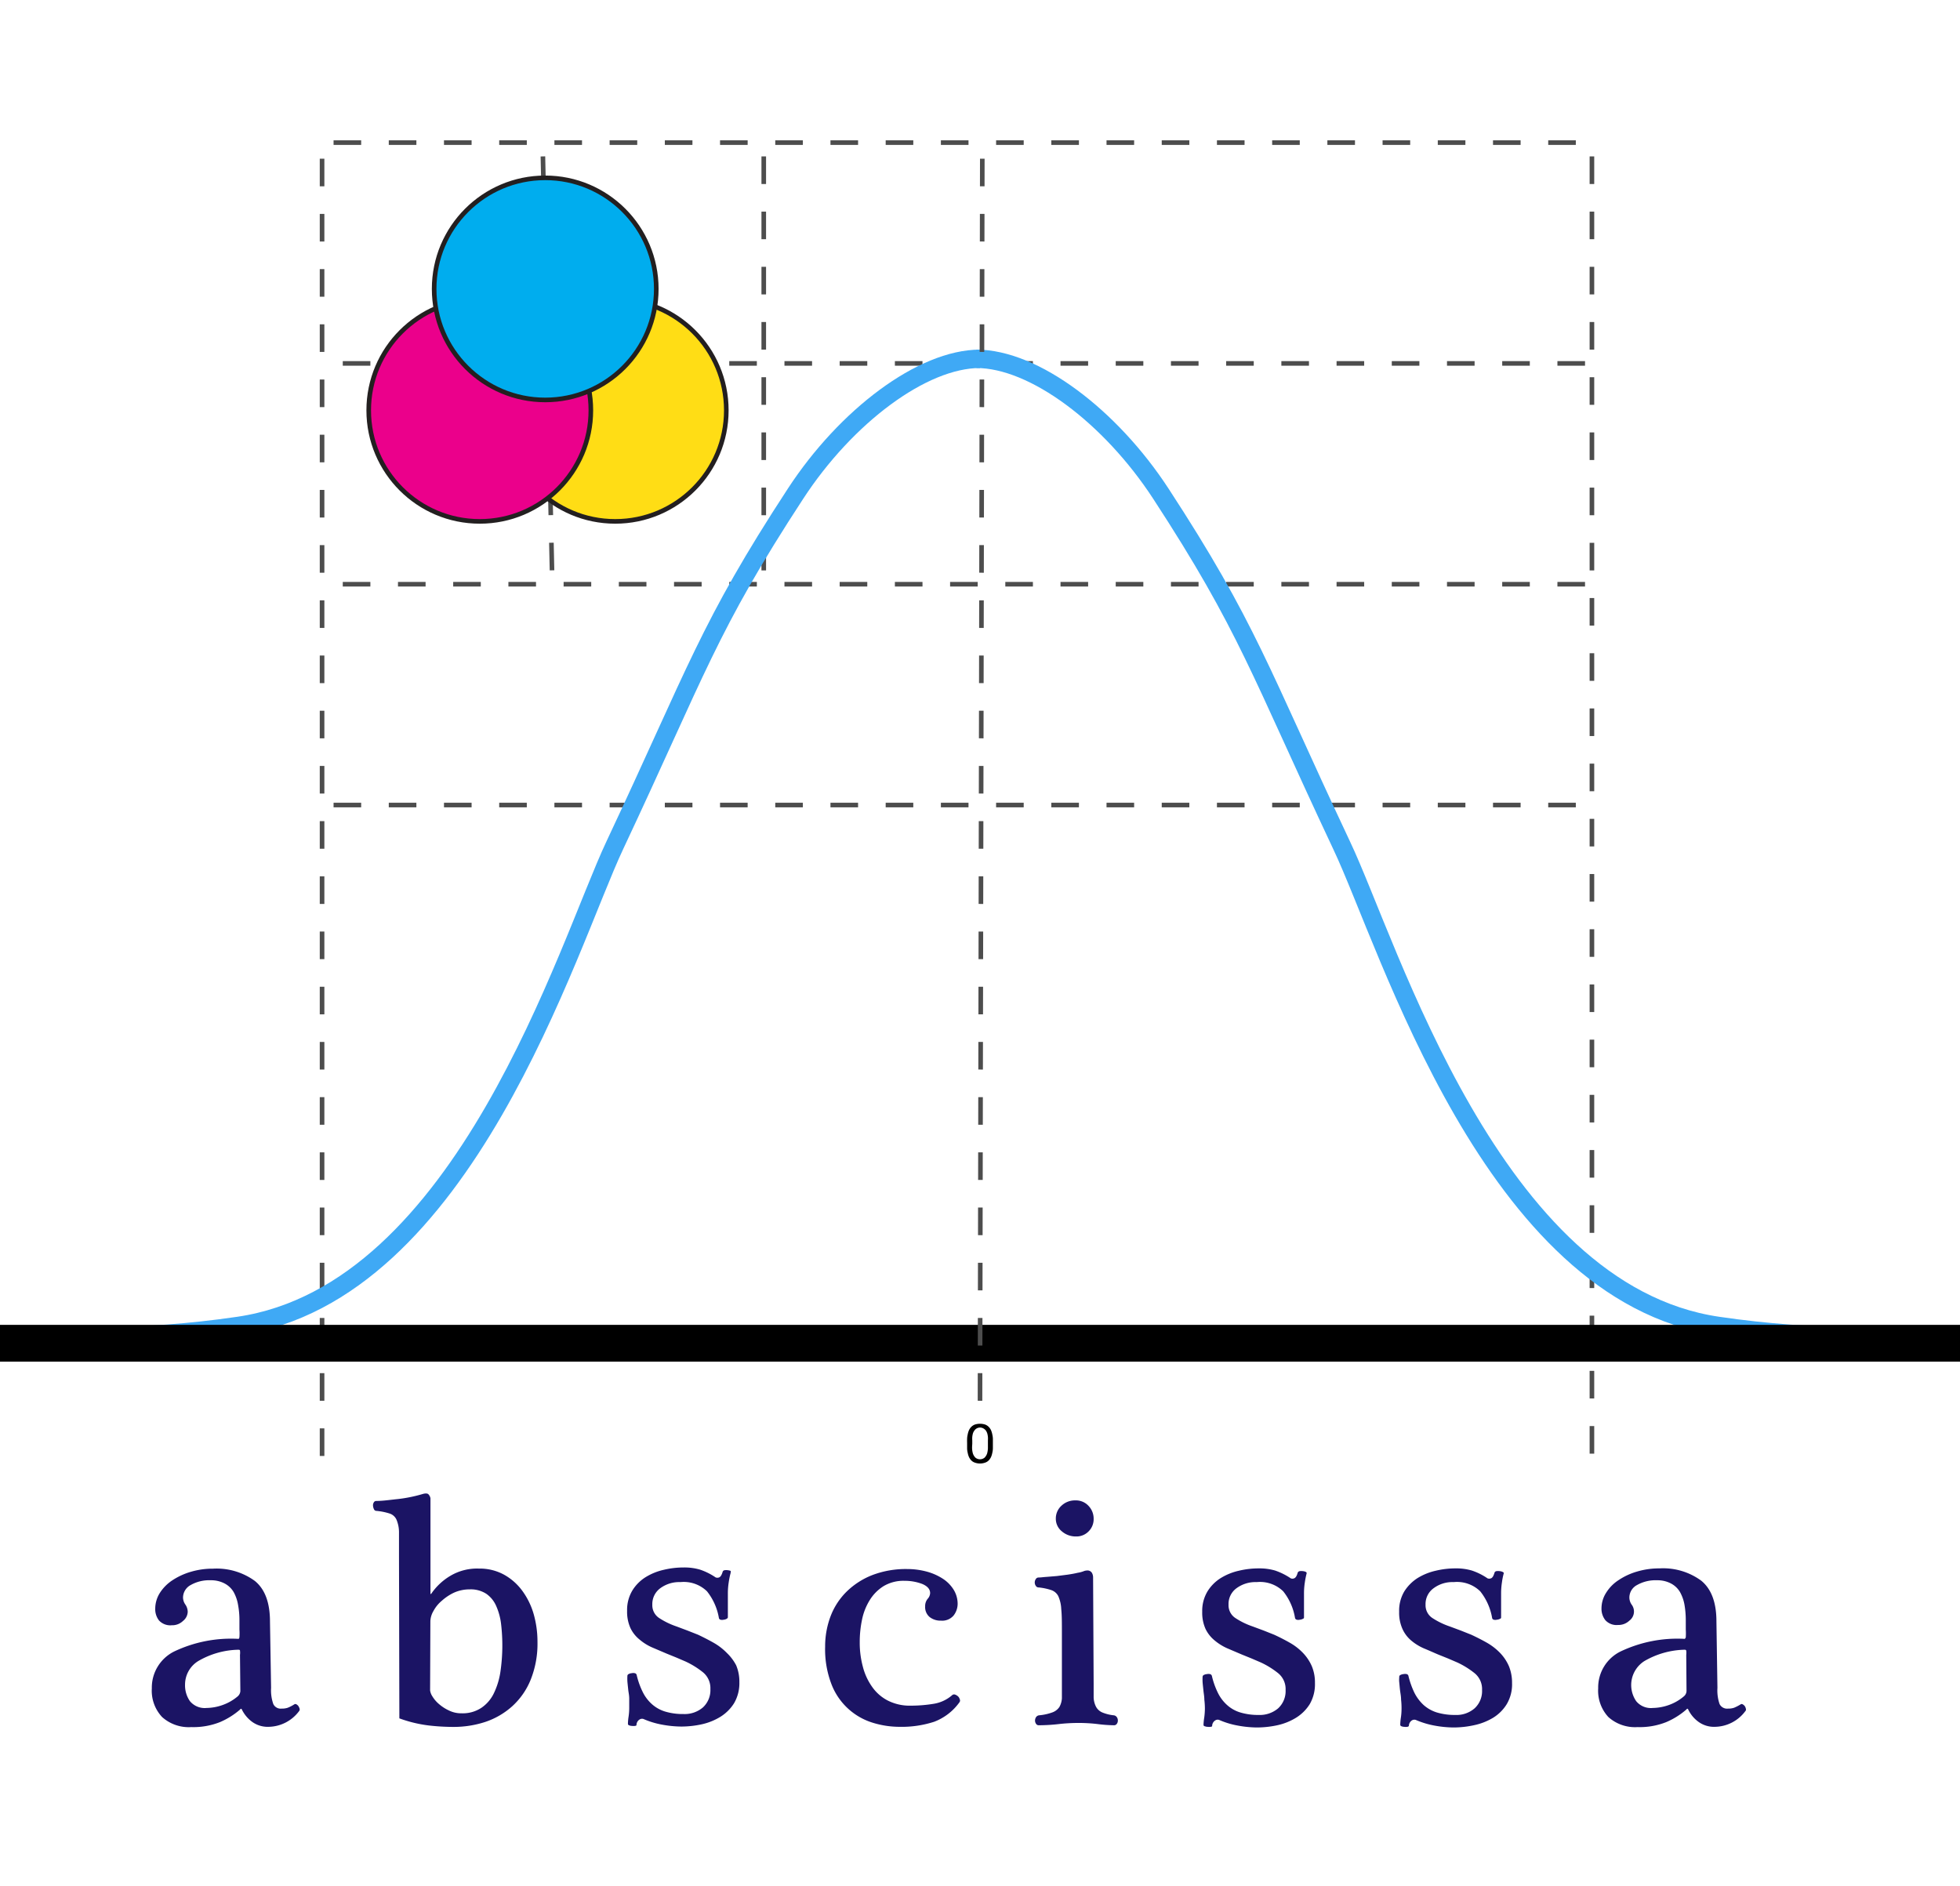 <svg xmlns="http://www.w3.org/2000/svg" viewBox="0 0 213 205"><defs><style>.a{isolation:isolate;}.b,.f,.g{fill:none;}.b{stroke:#4d4d4d;stroke-dasharray:3;}.b,.c,.d,.e,.f,.g{stroke-miterlimit:10;}.b,.c,.d,.e{stroke-width:0.5px;}.c{fill:#ffdd15;}.c,.d,.e{stroke:#231f20;mix-blend-mode:multiply;}.d{fill:#eb008b;}.e{fill:#00adee;}.f{stroke:#3fa9f5;stroke-width:2px;}.g{stroke:#000;stroke-width:4px;}.h{fill:#1b1464;}</style></defs><title>Artboard 1</title><g class="a"><line class="b" x1="36.25" y1="87.5" x2="174" y2="87.5"/><line class="b" x1="173" y1="17" x2="173" y2="160.5"/><line class="b" x1="59" y1="17" x2="60" y2="62.5"/><line class="b" x1="37.25" y1="39.5" x2="174.5" y2="39.5"/><line class="b" x1="83" y1="17" x2="83" y2="62.5"/><line class="b" x1="37.25" y1="63.5" x2="174.5" y2="63.5"/><line class="b" x1="36.25" y1="15.5" x2="174" y2="15.5"/><circle class="c" cx="66.86" cy="44.6" r="12.07"/><circle class="d" cx="52.14" cy="44.6" r="12.07"/><circle class="e" cx="59.25" cy="31.4" r="12.07"/><line class="b" x1="35" y1="17.25" x2="35" y2="160.75"/><path class="f" d="M0,145.59c7.07-.45,14.93.14,25.94-1.48,24.58-3.61,35.72-41.29,40.87-52.23C75.69,73,77,68.12,86.46,53.65,91.92,45.28,100.22,39,106.5,39"/><path class="f" d="M212.61,145.59c-7.07-.45-14.93.14-25.93-1.48C162.09,140.5,151,102.82,145.8,91.88,136.92,73,135.59,68.12,126.15,53.65,120.69,45.28,112.4,39,106.11,39"/><line class="g" y1="146" x2="213" y2="146"/><line class="b" x1="106.75" y1="17.25" x2="106.5" y2="152.5"/><path d="M105.1,156.43a2.07,2.07,0,0,1,.06-.5,2.13,2.13,0,0,1,.13-.45,1.25,1.25,0,0,1,.25-.38,1.11,1.11,0,0,1,.39-.26,1.85,1.85,0,0,1,1.14,0,1.11,1.11,0,0,1,.39.26,1.25,1.25,0,0,1,.25.38,2.13,2.13,0,0,1,.13.45,2.07,2.07,0,0,1,.06.5c0,.16,0,.33,0,.48s0,.32,0,.49a2,2,0,0,1-.06.49,2.13,2.13,0,0,1-.13.45,1.39,1.39,0,0,1-.25.38,1,1,0,0,1-.39.25,1.67,1.67,0,0,1-1.14,0,1,1,0,0,1-.39-.25,1.39,1.39,0,0,1-.25-.38,2.13,2.13,0,0,1-.13-.45,2,2,0,0,1-.06-.49c0-.17,0-.33,0-.49S105.09,156.59,105.1,156.43Zm.54,1a2.43,2.43,0,0,0,.09.56,1.16,1.16,0,0,0,.27.44.78.78,0,0,0,1,0,1.16,1.16,0,0,0,.27-.44,2.43,2.43,0,0,0,.09-.56c0-.19,0-.37,0-.53s0-.22,0-.35a2.53,2.53,0,0,0,0-.38,2.41,2.41,0,0,0-.07-.37,1.28,1.28,0,0,0-.15-.31.88.88,0,0,0-.25-.22.74.74,0,0,0-1,.22,1,1,0,0,0-.16.31,2.41,2.41,0,0,0-.07.37,2.53,2.53,0,0,0,0,.38c0,.13,0,.24,0,.35S105.63,157.25,105.64,157.44Z"/><path class="h" d="M29.46,183.45a4.51,4.51,0,0,0,.24,1.76.89.89,0,0,0,.91.5,2,2,0,0,0,.65-.09,4.12,4.12,0,0,0,.72-.37.21.21,0,0,1,.24,0,.63.63,0,0,1,.21.19,1,1,0,0,1,.13.29.28.28,0,0,1-.07.27,4.21,4.21,0,0,1-3.32,1.69,2.88,2.88,0,0,1-1.78-.55,3.62,3.62,0,0,1-1.1-1.32q-.08-.18-.21,0a8.29,8.29,0,0,1-2.18,1.36,7.85,7.85,0,0,1-3.11.54,4.33,4.33,0,0,1-3.17-1.09,4.17,4.17,0,0,1-1.12-3.12,4.38,4.38,0,0,1,2.41-4,14.39,14.39,0,0,1,7-1.38c.05,0,.09-.06.11-.18a6.09,6.09,0,0,0,0-.83v-1a9,9,0,0,0-.15-1.69,4.38,4.38,0,0,0-.48-1.39,2.48,2.48,0,0,0-1-.94,3.15,3.15,0,0,0-1.51-.34,4.06,4.06,0,0,0-2.16.52,1.56,1.56,0,0,0-.83,1.35,1.37,1.37,0,0,0,.26.78,1.43,1.43,0,0,1,.25.77,1.32,1.32,0,0,1-.51,1,1.68,1.68,0,0,1-1.22.47,1.67,1.67,0,0,1-1.39-.52,2,2,0,0,1-.41-1.28,3.23,3.23,0,0,1,.5-1.71,4.62,4.62,0,0,1,1.37-1.38,7.35,7.35,0,0,1,2-.92,8.31,8.31,0,0,1,2.41-.34,7.05,7.05,0,0,1,4.54,1.33c1.1.89,1.65,2.36,1.65,4.43Zm-3.38-3.57a1.92,1.92,0,0,0,0-.48q0-.09-.18-.09a9,9,0,0,0-4.37,1.24,3,3,0,0,0-1.42,2.54,3,3,0,0,0,.53,1.81,2.08,2.08,0,0,0,1.81.74,5.36,5.36,0,0,0,1.74-.32,5.23,5.23,0,0,0,1.64-.94.83.83,0,0,0,.29-.57Z"/><path class="h" d="M43.36,169.08c0-1,0-1.86,0-2.48a3.53,3.53,0,0,0-.27-1.42,1.23,1.23,0,0,0-.74-.67,6.53,6.53,0,0,0-1.44-.29.29.29,0,0,1-.27-.18,1,1,0,0,1-.1-.36.59.59,0,0,1,.07-.36.31.31,0,0,1,.3-.18c.7,0,1.48-.12,2.36-.21a15.78,15.78,0,0,0,2.65-.54c.33-.1.56-.08.66.05a.83.83,0,0,1,.2.41v10.34s0,.07,0,.07a.14.14,0,0,0,.11-.07,6.56,6.56,0,0,1,2-1.88,5.68,5.68,0,0,1,3.15-.82,5.52,5.52,0,0,1,2.73.66,6.18,6.18,0,0,1,2,1.77A8,8,0,0,1,58,175.45a11,11,0,0,1,.41,3,10.53,10.53,0,0,1-.74,4.12,7.87,7.87,0,0,1-2,2.88,8.33,8.33,0,0,1-2.91,1.7,11,11,0,0,1-3.49.55,23.47,23.47,0,0,1-2.7-.16,14.25,14.25,0,0,1-3.17-.77Zm3.38,14.65a1.58,1.58,0,0,0,.25.65,3.38,3.38,0,0,0,.71.83,4.57,4.57,0,0,0,1.08.7,3,3,0,0,0,1.38.31,3.67,3.67,0,0,0,2.16-.6A4,4,0,0,0,53.69,184a8.09,8.09,0,0,0,.7-2.35,19.9,19.9,0,0,0,.06-5.17,6.72,6.72,0,0,0-.53-1.93,3.13,3.13,0,0,0-1.06-1.31,3.09,3.09,0,0,0-1.8-.49,4.16,4.16,0,0,0-1.73.36A5.47,5.47,0,0,0,48,174a3.73,3.73,0,0,0-.9,1.11,2.35,2.35,0,0,0-.33,1.08Z"/><path class="h" d="M79.39,171a9,9,0,0,0-.2,1,7.86,7.86,0,0,0-.09,1.22c0,.46,0,.93,0,1.42s0,.87,0,1.14q0,.1-.15.18a.8.8,0,0,1-.32.09.66.66,0,0,1-.32,0,.25.25,0,0,1-.18-.16,6.38,6.38,0,0,0-1.3-2.93,3.62,3.62,0,0,0-2.88-1,3.47,3.47,0,0,0-2.2.67,2.13,2.13,0,0,0-.86,1.78,1.66,1.66,0,0,0,.72,1.44,8.29,8.29,0,0,0,1.91.93l1.2.45,1.14.45q.93.44,1.74.9a6.49,6.49,0,0,1,1.41,1.1A5.13,5.13,0,0,1,80,181a4.57,4.57,0,0,1,.35,1.84,4.3,4.3,0,0,1-.58,2.29,4.62,4.62,0,0,1-1.48,1.47,6.56,6.56,0,0,1-2,.81,10.45,10.45,0,0,1-2.27.25,11.82,11.82,0,0,1-2.09-.21,9.17,9.17,0,0,1-2-.61.5.5,0,0,0-.45.07.72.72,0,0,0-.31.54c0,.07,0,.12-.16.14a1.27,1.27,0,0,1-.34,0,.75.75,0,0,1-.29-.06.17.17,0,0,1-.14-.16,5.62,5.62,0,0,1,.07-.79,6.41,6.41,0,0,0,.07-.94c0-.28,0-.6,0-1s-.08-.69-.11-1-.07-.63-.09-.9a5.22,5.22,0,0,1,0-.57.23.23,0,0,1,.15-.22.8.8,0,0,1,.32-.09.78.78,0,0,1,.34,0,.26.26,0,0,1,.2.2,8.52,8.52,0,0,0,.65,1.83,4.32,4.32,0,0,0,1,1.33,3.83,3.83,0,0,0,1.44.81,6.7,6.7,0,0,0,2,.27,3.05,3.05,0,0,0,2.11-.72,2.55,2.55,0,0,0,.81-2,2.22,2.22,0,0,0-.81-1.82,9.18,9.18,0,0,0-1.89-1.17l-1-.43-1.06-.43-1.57-.67a5.49,5.49,0,0,1-1.36-.85,3.58,3.58,0,0,1-1-1.26,4.3,4.3,0,0,1-.36-1.87,4.1,4.1,0,0,1,.56-2.19,4.47,4.47,0,0,1,1.44-1.46,6.44,6.44,0,0,1,2-.81,9.24,9.24,0,0,1,2.13-.25,6.05,6.05,0,0,1,1.78.23,6.94,6.94,0,0,1,1.71.85.51.51,0,0,0,.38,0c.15-.06.28-.26.38-.6a.25.25,0,0,1,.21-.18,1.09,1.09,0,0,1,.36,0,.9.9,0,0,1,.33.09C79.38,170.89,79.42,171,79.39,171Z"/><path class="h" d="M93.43,178.51a10,10,0,0,0,.33,2.61,6.59,6.59,0,0,0,1,2.2,4.7,4.7,0,0,0,1.71,1.51,5.27,5.27,0,0,0,2.52.56,15.31,15.31,0,0,0,2.46-.2,4,4,0,0,0,2-.92.32.32,0,0,1,.32-.09.92.92,0,0,1,.32.18.62.62,0,0,1,.2.31.33.33,0,0,1,0,.32,6,6,0,0,1-2.77,2.15,11.4,11.4,0,0,1-3.75.55,9.91,9.91,0,0,1-2.88-.43,7,7,0,0,1-4.5-4.12,10.55,10.55,0,0,1-.72-4.16,9.27,9.27,0,0,1,.6-3.33A7.5,7.5,0,0,1,92,173a8.29,8.29,0,0,1,2.79-1.8,10.21,10.21,0,0,1,3.81-.66,8.2,8.2,0,0,1,2,.25,6.17,6.17,0,0,1,1.76.74,3.85,3.85,0,0,1,1.24,1.2,2.93,2.93,0,0,1,.47,1.62,2.09,2.09,0,0,1-.43,1.23,1.62,1.62,0,0,1-1.37.57,1.92,1.92,0,0,1-1.24-.39,1.4,1.4,0,0,1-.49-1.16,1.23,1.23,0,0,1,.27-.82,1,1,0,0,0,.27-.62c0-.43-.29-.76-.86-1a5.36,5.36,0,0,0-1.91-.34,4.21,4.21,0,0,0-2.29.58,4.7,4.7,0,0,0-1.51,1.53,6.45,6.45,0,0,0-.84,2.16A11.8,11.8,0,0,0,93.43,178.51Z"/><path class="h" d="M118.85,183c0,.6,0,1.1,0,1.51a2.41,2.41,0,0,0,.26,1,1.4,1.4,0,0,0,.66.61,4.46,4.46,0,0,0,1.28.32.47.47,0,0,1,.32.2.63.63,0,0,1,.11.38.55.55,0,0,1-.11.34.35.35,0,0,1-.32.16,15.38,15.38,0,0,1-1.69-.12,16.69,16.69,0,0,0-2.13-.13,18.62,18.62,0,0,0-2.25.13,19.3,19.3,0,0,1-2.1.12.33.33,0,0,1-.29-.16.62.62,0,0,1-.11-.34.7.7,0,0,1,.11-.38.47.47,0,0,1,.32-.2,5.73,5.73,0,0,0,1.46-.32,1.55,1.55,0,0,0,.76-.59,2.21,2.21,0,0,0,.27-.94c0-.37,0-.83,0-1.39V177.4c0-1,0-1.86-.07-2.49a3.87,3.87,0,0,0-.32-1.42,1.34,1.34,0,0,0-.76-.66,6.41,6.41,0,0,0-1.37-.29.35.35,0,0,1-.32-.18.64.64,0,0,1,0-.72.35.35,0,0,1,.32-.18c.24,0,.54-.05.89-.07l1.09-.09,1.17-.15c.4-.06.75-.12,1.07-.2a3.17,3.17,0,0,0,.63-.16,1.08,1.08,0,0,1,.37-.09.57.57,0,0,1,.56.25,1,1,0,0,1,.13.47ZM116.94,167a2.31,2.31,0,0,1-1.55-.56,1.75,1.75,0,0,1-.65-1.38,1.87,1.87,0,0,1,.62-1.41,2.12,2.12,0,0,1,1.51-.57,1.85,1.85,0,0,1,1.42.59,2,2,0,0,1,.56,1.42,1.86,1.86,0,0,1-.54,1.35A1.84,1.84,0,0,1,116.94,167Z"/><path class="h" d="M142,171a9,9,0,0,0-.2,1,7.86,7.86,0,0,0-.09,1.22c0,.46,0,.93,0,1.42s0,.87,0,1.14c0,.07,0,.13-.14.18a.85.85,0,0,1-.32.09.72.72,0,0,1-.33,0,.29.29,0,0,1-.18-.16,6.27,6.27,0,0,0-1.29-2.93,3.62,3.62,0,0,0-2.88-1,3.47,3.47,0,0,0-2.2.67,2.11,2.11,0,0,0-.86,1.78,1.66,1.66,0,0,0,.72,1.44,8.2,8.2,0,0,0,1.9.93l1.21.45,1.13.45c.63.29,1.21.59,1.75.9a6.2,6.2,0,0,1,1.4,1.1,4.94,4.94,0,0,1,.94,1.42,4.58,4.58,0,0,1,.34,1.84,4.3,4.3,0,0,1-.57,2.29,4.62,4.62,0,0,1-1.48,1.47,6.56,6.56,0,0,1-2,.81,10.52,10.52,0,0,1-2.27.25,11.82,11.82,0,0,1-2.09-.21,9,9,0,0,1-2-.61.49.49,0,0,0-.45.07.72.72,0,0,0-.31.54c0,.07,0,.12-.16.14a1.27,1.27,0,0,1-.34,0,.72.72,0,0,1-.29-.06c-.1,0-.15-.09-.15-.16a6,6,0,0,1,.08-.79,8.18,8.18,0,0,0,.07-.94,8.49,8.49,0,0,0-.06-1c0-.35-.07-.69-.1-1s-.07-.63-.09-.9a5.22,5.22,0,0,1,0-.57.24.24,0,0,1,.14-.22.9.9,0,0,1,.33-.09.78.78,0,0,1,.34,0,.27.27,0,0,1,.2.2,8.52,8.52,0,0,0,.65,1.83,4.32,4.32,0,0,0,1,1.33,3.75,3.75,0,0,0,1.44.81,6.7,6.7,0,0,0,2,.27,3.07,3.07,0,0,0,2.11-.72,2.55,2.55,0,0,0,.81-2,2.22,2.22,0,0,0-.81-1.82,9.18,9.18,0,0,0-1.89-1.17l-1-.43-1.06-.43-1.57-.67a5.75,5.75,0,0,1-1.37-.85,3.68,3.68,0,0,1-1-1.26,4.3,4.3,0,0,1-.36-1.87,4.1,4.1,0,0,1,.56-2.19,4.47,4.47,0,0,1,1.44-1.46,6.44,6.44,0,0,1,2-.81,9.22,9.22,0,0,1,2.12-.25,6.08,6.08,0,0,1,1.79.23,7.11,7.11,0,0,1,1.71.85.48.48,0,0,0,.37,0c.16-.06.29-.26.38-.6a.28.28,0,0,1,.22-.18,1.09,1.09,0,0,1,.36,0,.8.8,0,0,1,.32.09C142,170.89,142,171,142,171Z"/><path class="h" d="M163.42,171a7.08,7.08,0,0,0-.2,1,7.86,7.86,0,0,0-.09,1.22c0,.46,0,.93,0,1.42s0,.87,0,1.14c0,.07,0,.13-.14.18a.9.9,0,0,1-.33.09.66.66,0,0,1-.32,0,.25.25,0,0,1-.18-.16,6.38,6.38,0,0,0-1.3-2.93,3.62,3.62,0,0,0-2.88-1,3.42,3.42,0,0,0-2.19.67,2.11,2.11,0,0,0-.87,1.78,1.66,1.66,0,0,0,.72,1.44,8.29,8.29,0,0,0,1.91.93l1.21.45,1.13.45c.62.29,1.21.59,1.75.9a6.43,6.43,0,0,1,1.4,1.1,4.94,4.94,0,0,1,.94,1.42,4.75,4.75,0,0,1,.34,1.84,4.21,4.21,0,0,1-.58,2.29,4.49,4.49,0,0,1-1.47,1.47,6.62,6.62,0,0,1-2.06.81,10.36,10.36,0,0,1-2.26.25,11.73,11.73,0,0,1-2.09-.21,9.27,9.27,0,0,1-2-.61.5.5,0,0,0-.45.07.72.72,0,0,0-.3.54c0,.07-.06.12-.17.14a1.22,1.22,0,0,1-.34,0,.79.79,0,0,1-.29-.06.18.18,0,0,1-.14-.16,5.62,5.62,0,0,1,.07-.79,6.41,6.41,0,0,0,.07-.94,8.3,8.3,0,0,0-.05-1c0-.35-.07-.69-.11-1s-.06-.63-.09-.9,0-.45,0-.57a.22.22,0,0,1,.14-.22.85.85,0,0,1,.32-.09.82.82,0,0,1,.35,0,.26.26,0,0,1,.19.2,9.09,9.09,0,0,0,.65,1.83,4.67,4.67,0,0,0,1,1.33,3.91,3.91,0,0,0,1.44.81,6.77,6.77,0,0,0,2,.27,3,3,0,0,0,2.1-.72,2.55,2.55,0,0,0,.81-2,2.22,2.22,0,0,0-.81-1.82,9.18,9.18,0,0,0-1.89-1.17l-1-.43-1.07-.43c-.52-.22-1-.44-1.56-.67a5.56,5.56,0,0,1-1.37-.85,3.56,3.56,0,0,1-.95-1.26,4.3,4.3,0,0,1-.36-1.87,4.09,4.09,0,0,1,.55-2.19,4.67,4.67,0,0,1,1.44-1.46,6.49,6.49,0,0,1,2-.81,9.15,9.15,0,0,1,2.12-.25,6,6,0,0,1,1.78.23,6.77,6.77,0,0,1,1.71.85.51.51,0,0,0,.38,0c.16-.06.28-.26.38-.6a.25.25,0,0,1,.21-.18,1.09,1.09,0,0,1,.36,0,.9.9,0,0,1,.33.09C163.4,170.89,163.44,171,163.42,171Z"/><path class="h" d="M186.64,183.45a4.56,4.56,0,0,0,.23,1.76.91.91,0,0,0,.92.5,2,2,0,0,0,.65-.09,5,5,0,0,0,.72-.37.19.19,0,0,1,.23,0,.66.66,0,0,1,.22.19.74.74,0,0,1,.12.29.26.26,0,0,1-.07.27,4.19,4.19,0,0,1-3.31,1.69,2.86,2.86,0,0,1-1.78-.55,3.53,3.53,0,0,1-1.1-1.32c-.05-.12-.12-.13-.22,0a8.13,8.13,0,0,1-2.18,1.36,7.78,7.78,0,0,1-3.11.54,4.34,4.34,0,0,1-3.17-1.09,4.2,4.2,0,0,1-1.11-3.12,4.36,4.36,0,0,1,2.41-4,14.39,14.39,0,0,1,7-1.38s.08-.06.11-.18a6.81,6.81,0,0,0,0-.83v-1a10,10,0,0,0-.14-1.69,4.39,4.39,0,0,0-.49-1.39,2.45,2.45,0,0,0-1-.94,3.15,3.15,0,0,0-1.51-.34,4.06,4.06,0,0,0-2.16.52,1.54,1.54,0,0,0-.83,1.35,1.36,1.36,0,0,0,.25.78,1.24,1.24,0,0,1-.25,1.74,1.72,1.72,0,0,1-1.23.47,1.65,1.65,0,0,1-1.38-.52,2,2,0,0,1-.42-1.28,3.16,3.16,0,0,1,.51-1.71,4.4,4.4,0,0,1,1.37-1.38,7.15,7.15,0,0,1,2-.92,8.36,8.36,0,0,1,2.41-.34,7,7,0,0,1,4.54,1.33c1.1.89,1.66,2.36,1.66,4.43Zm-3.39-3.57a2.16,2.16,0,0,0,0-.48.18.18,0,0,0-.18-.09,9.07,9.07,0,0,0-4.38,1.24,3.09,3.09,0,0,0-.88,4.35,2.06,2.06,0,0,0,1.8.74,5.46,5.46,0,0,0,1.75-.32,5.18,5.18,0,0,0,1.63-.94.79.79,0,0,0,.29-.57Z"/></g></svg>